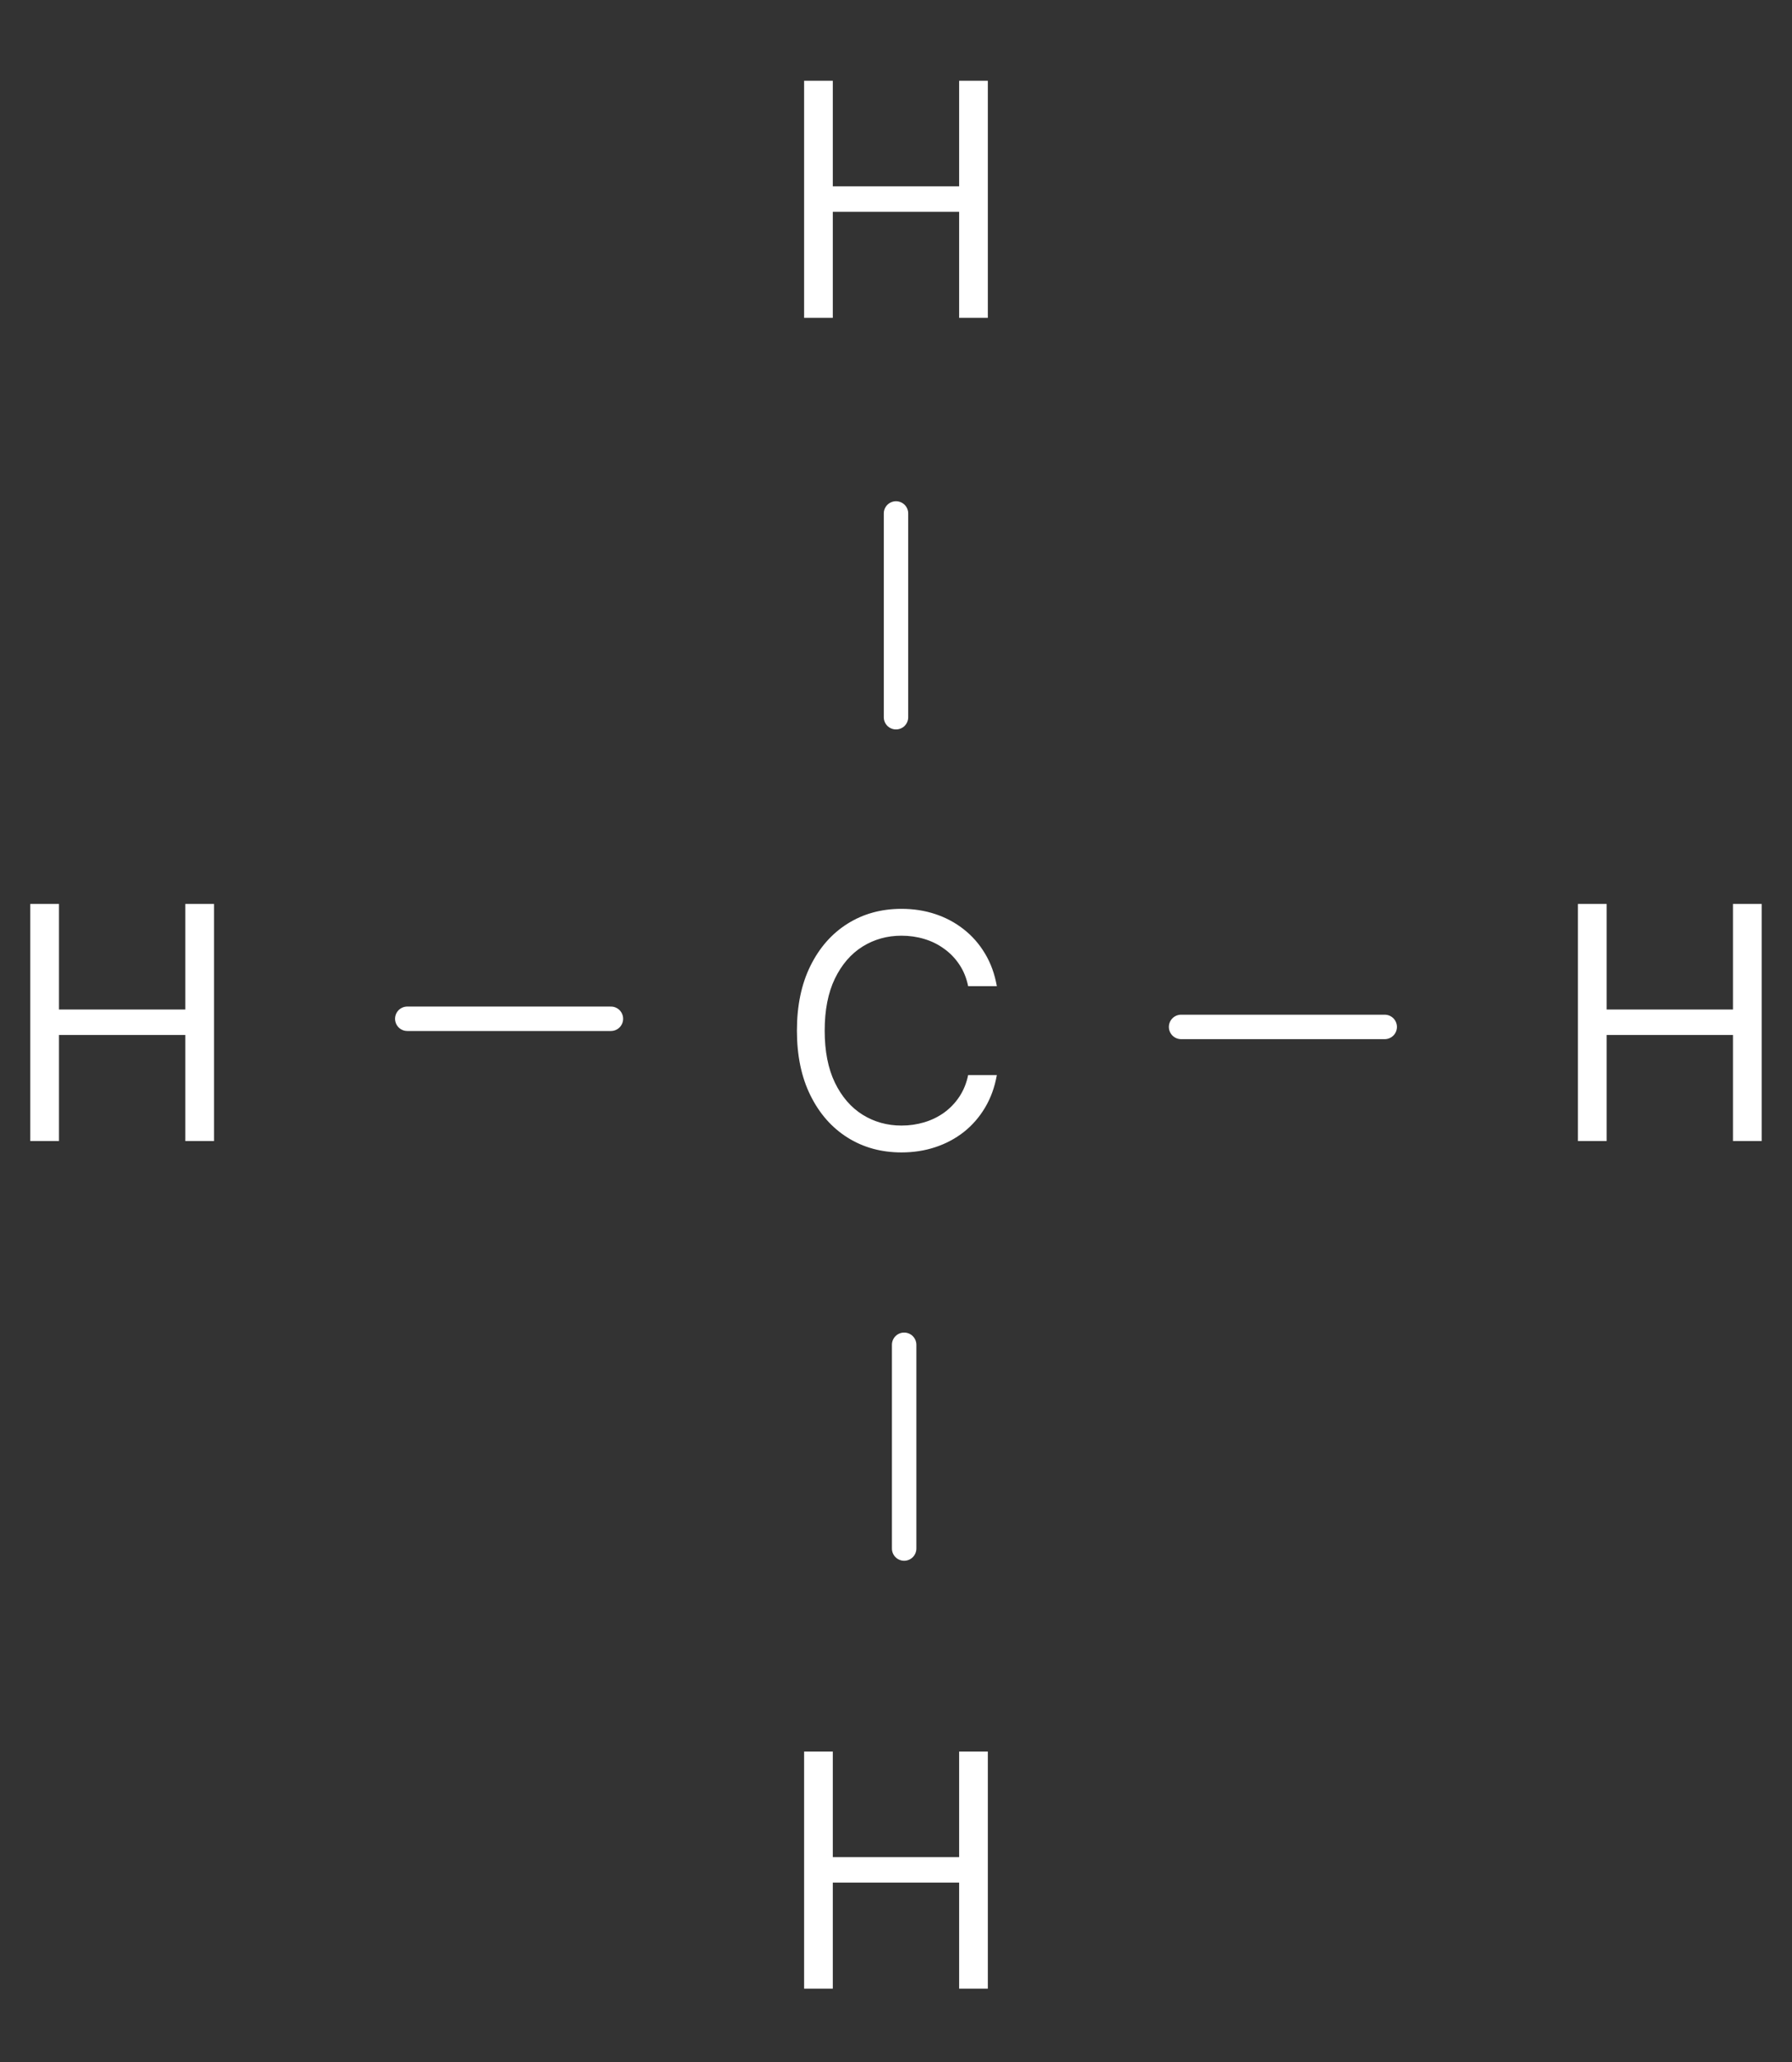 <svg width="220" height="253" viewBox="0 0 220 253" fill="none" xmlns="http://www.w3.org/2000/svg">
<rect x="0" y="0" width="220" height="253" fill="#333333" stroke="none"/>
<path d="M3.718 140V110.909H7.241V123.864H22.752V110.909H26.275V140H22.752V126.989H7.241V140H3.718Z" fill="white"/>
<path d="M122.381 121H118.858C118.65 119.987 118.285 119.097 117.765 118.33C117.253 117.562 116.628 116.919 115.89 116.398C115.16 115.867 114.351 115.47 113.461 115.205C112.57 114.939 111.642 114.807 110.676 114.807C108.915 114.807 107.319 115.252 105.89 116.142C104.469 117.032 103.337 118.344 102.495 120.077C101.661 121.81 101.245 123.936 101.245 126.455C101.245 128.973 101.661 131.099 102.495 132.832C103.337 134.565 104.469 135.877 105.89 136.767C107.319 137.657 108.915 138.102 110.676 138.102C111.642 138.102 112.57 137.97 113.461 137.705C114.351 137.439 115.16 137.046 115.89 136.526C116.628 135.995 117.253 135.347 117.765 134.58C118.285 133.803 118.65 132.913 118.858 131.909H122.381C122.116 133.396 121.633 134.726 120.932 135.901C120.231 137.075 119.36 138.074 118.319 138.898C117.277 139.712 116.107 140.332 114.81 140.759C113.522 141.185 112.144 141.398 110.676 141.398C108.195 141.398 105.989 140.792 104.057 139.58C102.125 138.367 100.605 136.644 99.498 134.409C98.39 132.174 97.836 129.523 97.836 126.455C97.836 123.386 98.39 120.735 99.498 118.5C100.605 116.265 102.125 114.542 104.057 113.33C105.989 112.117 108.195 111.511 110.676 111.511C112.144 111.511 113.522 111.724 114.81 112.151C116.107 112.577 117.277 113.202 118.319 114.026C119.36 114.84 120.231 115.834 120.932 117.009C121.633 118.173 122.116 119.504 122.381 121Z" fill="white"/>
<path d="M98.718 39V9.909H102.241V22.864H117.752V9.909H121.275V39H117.752V25.989H102.241V39H98.718Z" fill="white"/>
<path d="M98.718 244V214.909H102.241V227.864H117.752V214.909H121.275V244H117.752V230.989H102.241V244H98.718Z" fill="white"/>
<path d="M193.718 140V110.909H197.241V123.864H212.752V110.909H216.275V140H212.752V126.989H197.241V140H193.718Z" fill="white"/>
<path d="M110 63V88" stroke="white" stroke-width="3" stroke-linecap="round"/>
<path d="M111 165V190" stroke="white" stroke-width="3" stroke-linecap="round"/>
<path d="M50 125H75" stroke="white" stroke-width="3" stroke-linecap="round"/>
<path d="M145 126H170" stroke="white" stroke-width="3" stroke-linecap="round"/>
</svg>
